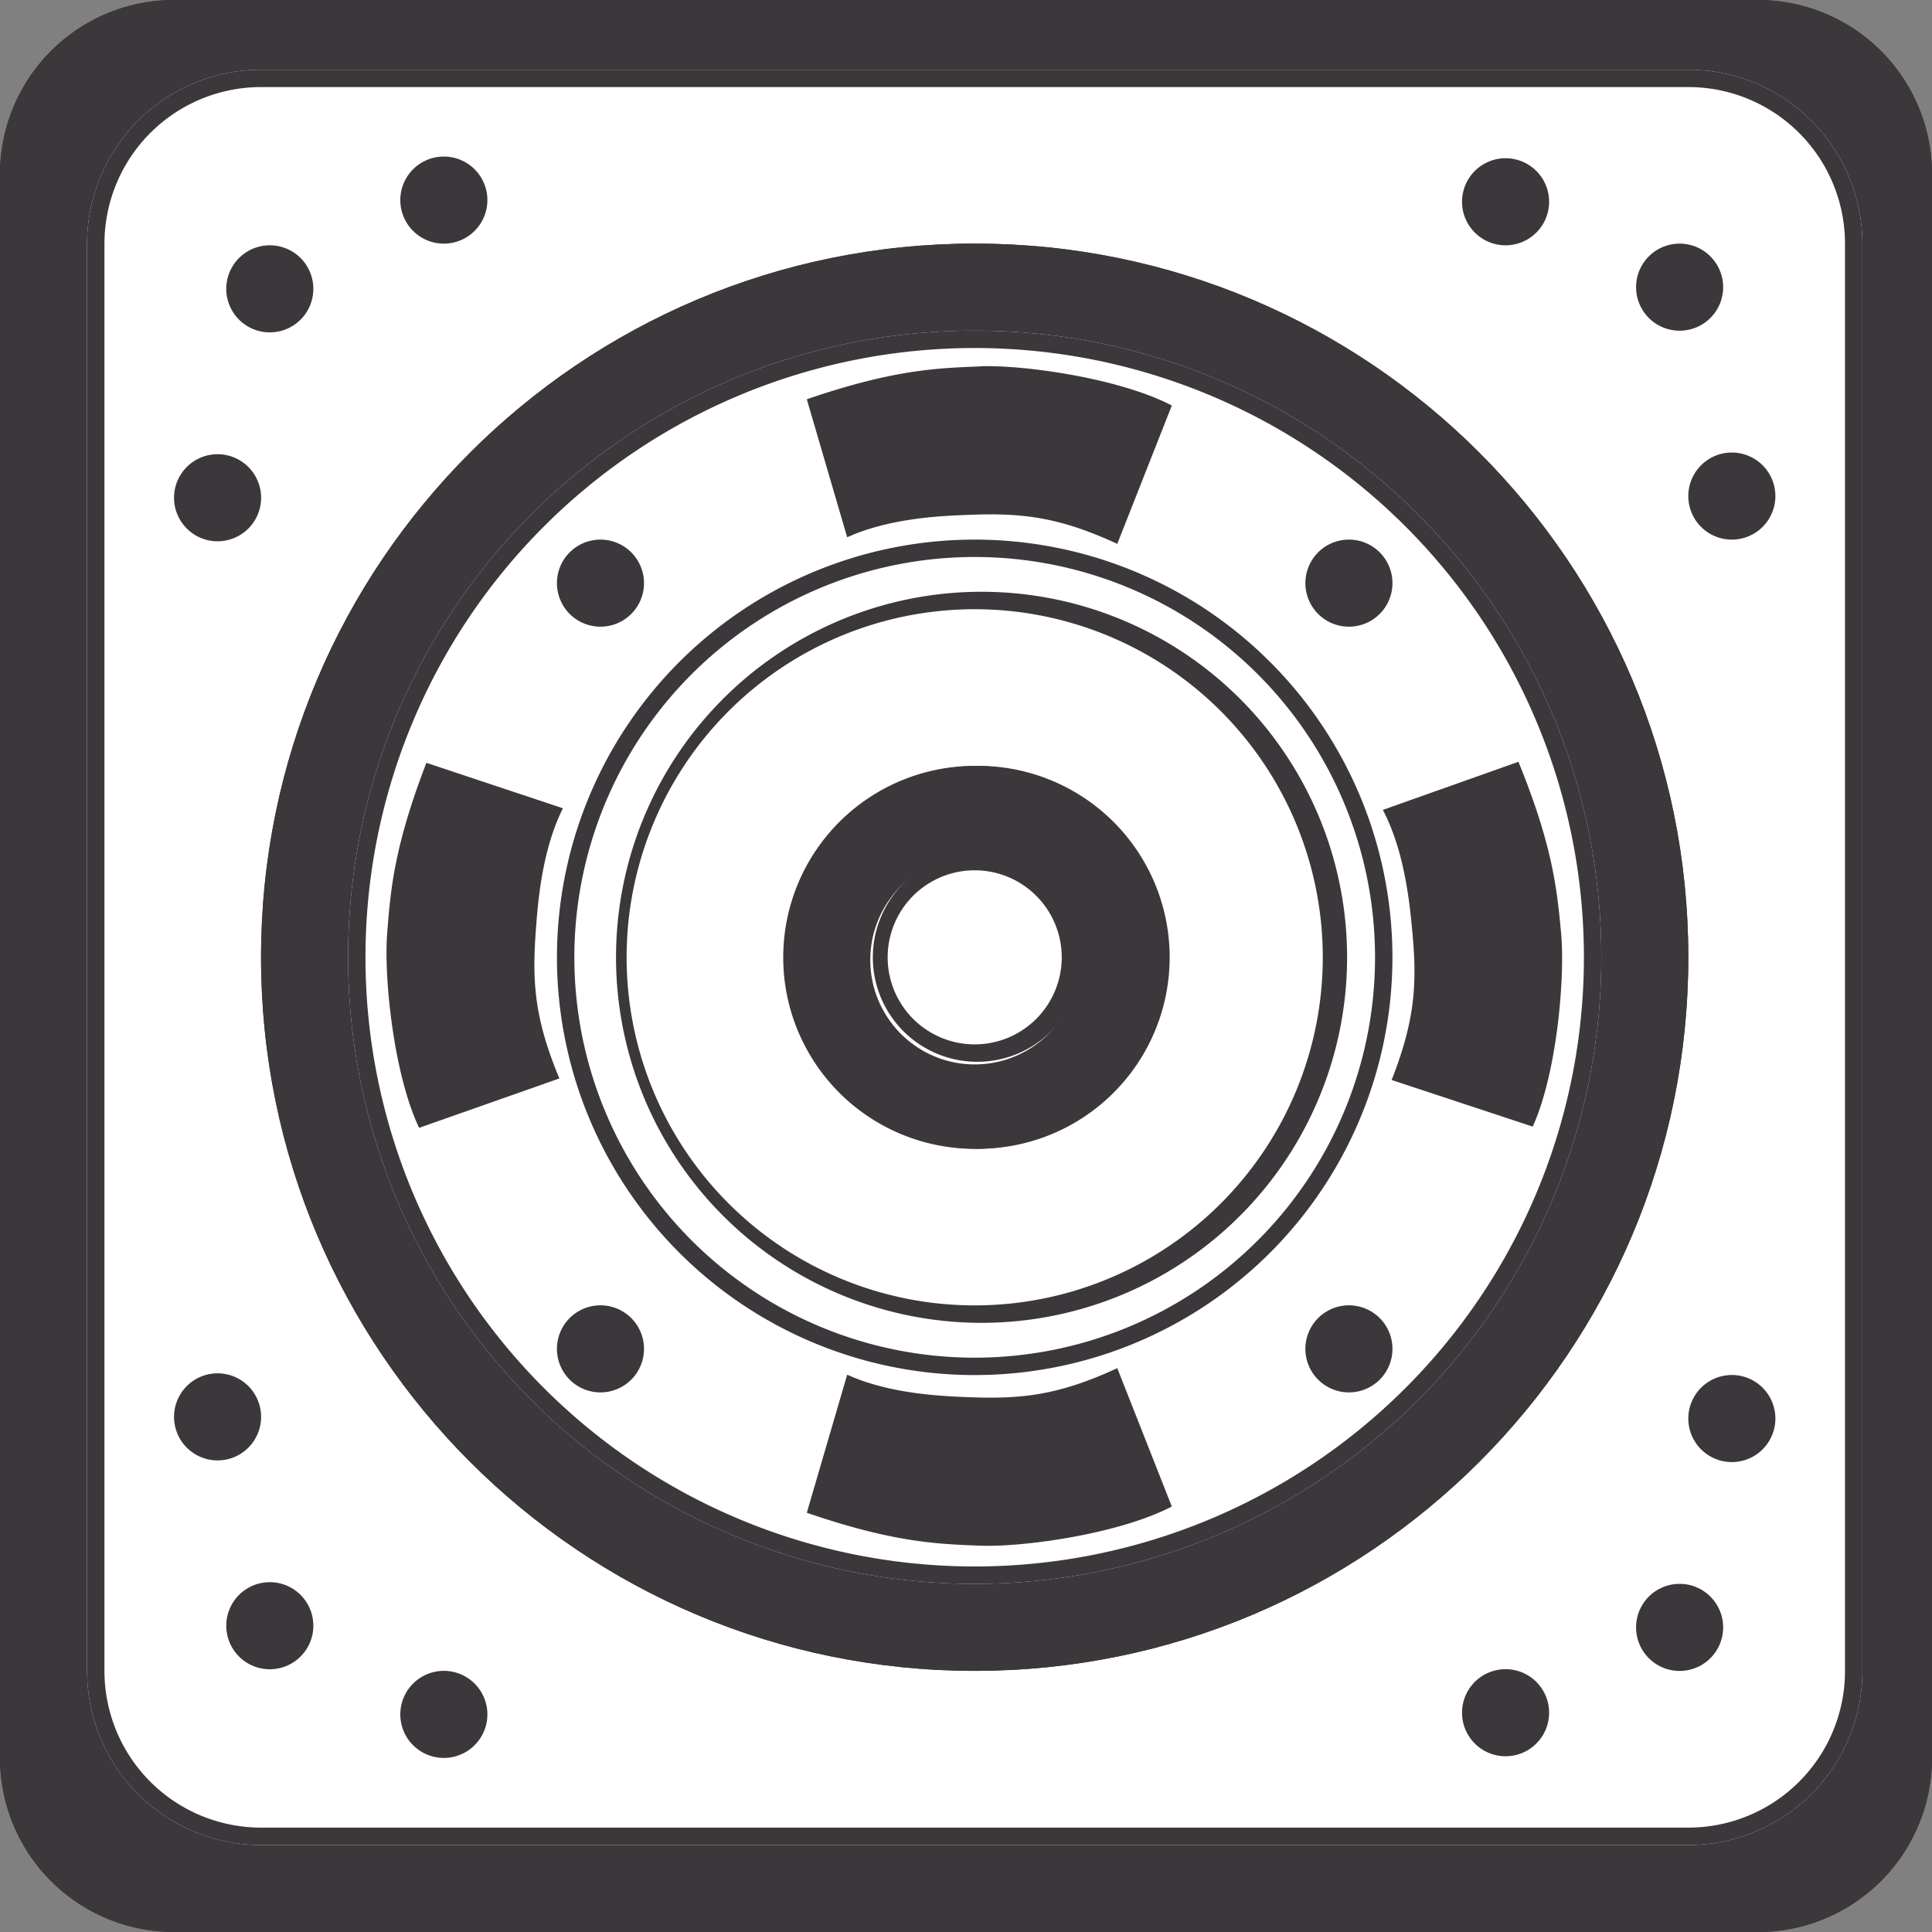 <svg width="30" height="30" fill="none" xmlns="http://www.w3.org/2000/svg"><rect width="100%" height="100%" fill="#808080" stroke="none"/><path d="M0 2.703A2.703 2.703 0 012.703 0h24.594A2.703 2.703 0 0130 2.703v24.594A2.703 2.703 0 0127.297 30H2.703A2.703 2.703 0 010 27.297V2.703z" fill="#3B373A"/><path fill-rule="evenodd" clip-rule="evenodd" d="M27.297.27H2.703A2.432 2.432 0 00.27 2.703v24.594a2.432 2.432 0 002.433 2.433h24.594a2.432 2.432 0 002.433-2.433V2.703A2.432 2.432 0 0027.297.27zM2.703 0A2.703 2.703 0 000 2.703v24.594A2.703 2.703 0 002.703 30h24.594A2.703 2.703 0 0030 27.297V2.703A2.703 2.703 0 0027.297 0H2.703z" fill="#3B373A"/><path d="M1.352 3.785a2.703 2.703 0 012.702-2.703h22.162a2.703 2.703 0 012.703 2.703v22.162a2.703 2.703 0 01-2.703 2.703H4.054a2.703 2.703 0 01-2.702-2.703V3.785z" fill="#fff"/><path fill-rule="evenodd" clip-rule="evenodd" d="M26.216 1.352H4.054a2.432 2.432 0 00-2.432 2.433v22.162a2.432 2.432 0 002.432 2.432h22.162a2.432 2.432 0 002.433-2.432V3.785a2.432 2.432 0 00-2.433-2.433zm-22.162-.27a2.703 2.703 0 00-2.702 2.703v22.162a2.703 2.703 0 002.702 2.703h22.162a2.703 2.703 0 002.703-2.703V3.785a2.703 2.703 0 00-2.703-2.703H4.054z" fill="#3B373A"/><path d="M26.216 14.864c0 6.12-4.96 11.081-11.08 11.081s-11.082-4.96-11.082-11.08S9.015 3.782 15.135 3.782c6.12 0 11.081 4.961 11.081 11.081z" fill="#3B373A"/><path fill-rule="evenodd" clip-rule="evenodd" d="M15.135 25.675c5.97 0 10.811-4.84 10.811-10.81 0-5.971-4.84-10.812-10.81-10.812-5.971 0-10.812 4.84-10.812 10.811 0 5.97 4.84 10.811 10.811 10.811zm0 .27c6.12 0 11.081-4.96 11.081-11.08s-4.96-11.082-11.08-11.082S4.053 8.744 4.053 14.864c0 6.12 4.961 11.081 11.081 11.081z" fill="#3B373A"/><path d="M24.865 14.864a9.73 9.73 0 01-9.73 9.73 9.73 9.73 0 01-9.73-9.73c0-5.373 4.356-9.73 9.73-9.73 5.374 0 9.73 4.357 9.73 9.73z" fill="#fff"/><path fill-rule="evenodd" clip-rule="evenodd" d="M15.135 24.324a9.46 9.46 0 100-18.92 9.46 9.46 0 000 18.92zm0 .27a9.73 9.73 0 009.73-9.73c0-5.373-4.356-9.73-9.73-9.73-5.374 0-9.73 4.357-9.73 9.73a9.73 9.73 0 009.73 9.73z" fill="#3B373A"/><path d="M21.621 14.865a6.486 6.486 0 11-12.973 0 6.486 6.486 0 0112.973 0z" fill="#fff"/><path fill-rule="evenodd" clip-rule="evenodd" d="M15.135 21.082a6.216 6.216 0 100-12.433 6.216 6.216 0 000 12.433zm0 .27a6.486 6.486 0 100-12.973 6.486 6.486 0 000 12.973z" fill="#3B373A"/><path d="M20.81 14.865a5.676 5.676 0 11-11.35 0 5.676 5.676 0 0111.35 0z" fill="#fff"/><path fill-rule="evenodd" clip-rule="evenodd" d="M15.135 20.27a5.405 5.405 0 100-10.81 5.405 5.405 0 000 10.81zm0 .27a5.676 5.676 0 100-11.35 5.676 5.676 0 000 11.35z" fill="#3B373A"/><path d="M18.108 14.866a2.973 2.973 0 11-5.946 0 2.973 2.973 0 015.946 0z" fill="#3B373A"/><path fill-rule="evenodd" clip-rule="evenodd" d="M15.135 17.568a2.703 2.703 0 100-5.405 2.703 2.703 0 000 5.405zm0 .27a2.973 2.973 0 100-5.945 2.973 2.973 0 000 5.945z" fill="#3B373A"/><path d="M16.757 14.866a1.622 1.622 0 11-3.243 0 1.622 1.622 0 013.243 0z" fill="#fff"/><path fill-rule="evenodd" clip-rule="evenodd" d="M15.135 16.217a1.351 1.351 0 100-2.703 1.351 1.351 0 000 2.703zm0 .27a1.622 1.622 0 100-3.243 1.622 1.622 0 000 3.243z" fill="#3B373A"/><path d="M26.757 4.459a.676.676 0 11-1.352 0 .676.676 0 011.352 0zm-5.135 4.596a.676.676 0 11-1.352 0 .676.676 0 011.352 0zM10 9.055a.676.676 0 11-1.352 0 .676.676 0 011.352 0zm11.622 11.89a.676.676 0 11-1.352 0 .676.676 0 011.352 0zm-11.622 0a.676.676 0 11-1.352 0 .676.676 0 011.352 0zM4.865 4.459a.676.676 0 11-1.351 0 .676.676 0 011.351 0zm2.703-1.352a.676.676 0 11-1.352 0 .676.676 0 011.352 0zm16.486 0a.676.676 0 11-1.351 0 .676.676 0 011.351 0zm3.514 4.596a.676.676 0 11-1.352 0 .676.676 0 011.352 0zm-23.514 0a.676.676 0 11-1.351 0 .676.676 0 011.351 0zM26.757 25.27a.676.676 0 10-1.352 0 .676.676 0 001.352 0zm-21.892 0a.676.676 0 10-1.351 0 .676.676 0 001.351 0zm2.703 1.351a.676.676 0 10-1.352 0 .676.676 0 001.352 0zm16.486 0a.676.676 0 10-1.351 0 .676.676 0 001.351 0zm3.514-4.594a.676.676 0 10-1.352 0 .676.676 0 001.352 0zm-23.514 0a.676.676 0 10-1.351 0 .676.676 0 001.351 0zM15.213 5.688c.675-.026 2.168.183 2.983.609l-.847 2.148c-.93-.43-1.506-.482-2.316-.45-.406.015-1.216.047-1.878.348L12.528 6.2c1.334-.458 2.01-.484 2.685-.51zm0 18.313c.675.027 2.168-.182 2.983-.608l-.847-2.148c-.93.43-1.506.482-2.316.45-.406-.016-1.216-.048-1.878-.349l-.627 2.144c1.334.458 2.01.485 2.685.511zm9.027-9.521c.065.673-.06 2.176-.44 3.014l-2.191-.724c.376-.954.396-1.532.318-2.339-.038-.403-.116-1.21-.454-1.855l2.105-.747c.533 1.306.598 1.98.662 2.652zm-18.229.028c-.051.674.102 2.175.497 3.005l2.178-.767c-.395-.946-.425-1.523-.363-2.332.03-.404.092-1.212.418-1.863l-2.12-.706c-.507 1.316-.558 1.99-.61 2.663z" fill="#3B373A"/></svg>